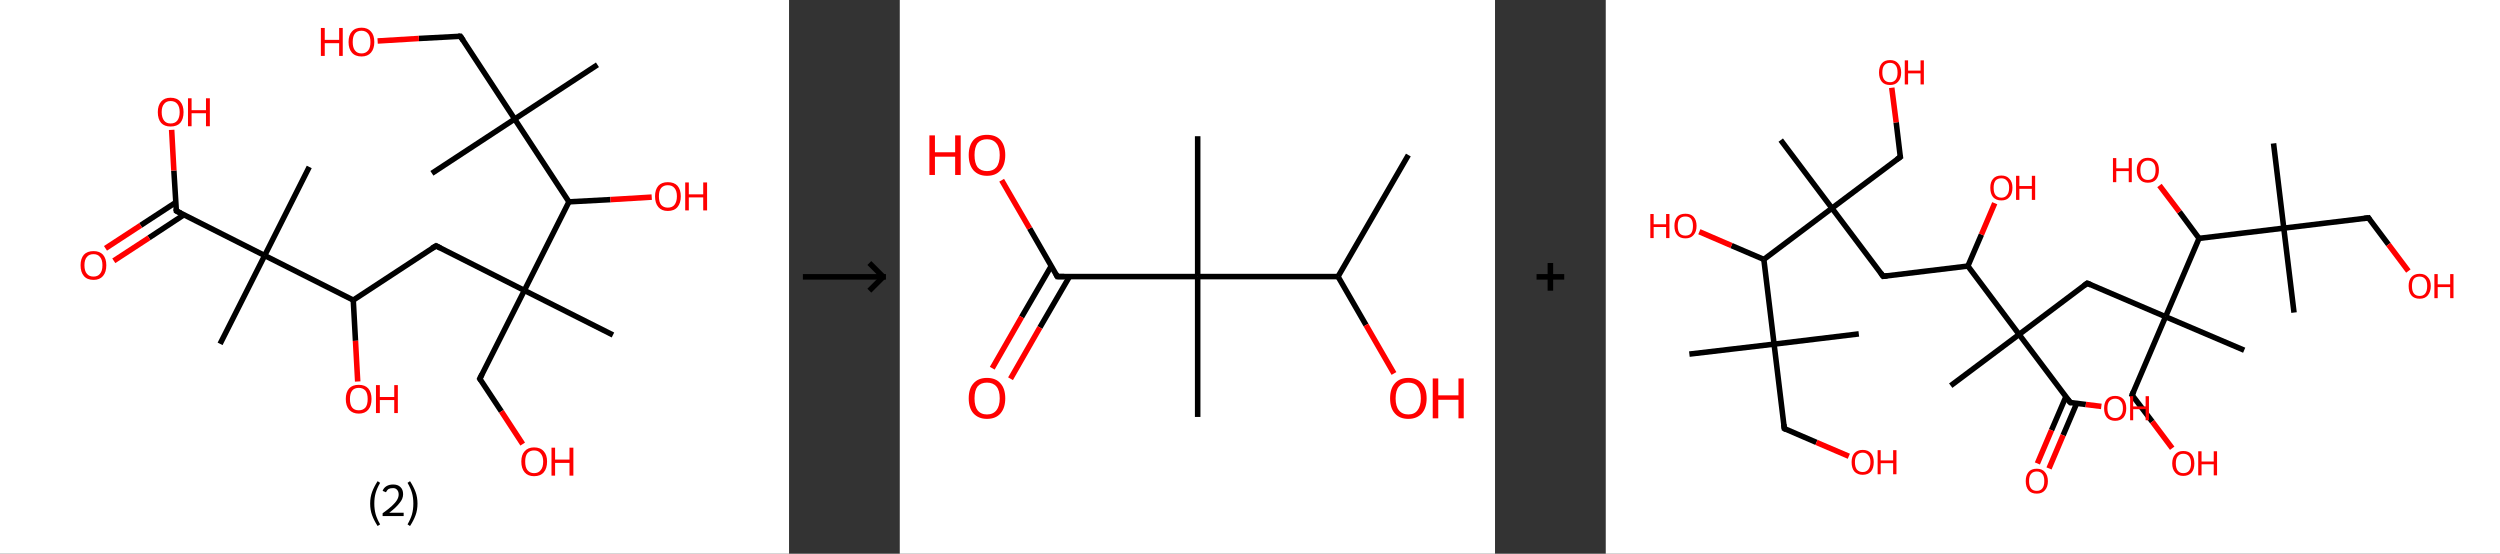 <?xml version='1.0' encoding='ASCII' standalone='yes'?>
<svg xmlns="http://www.w3.org/2000/svg" xmlns:xlink="http://www.w3.org/1999/xlink" version="1.1" width="903.0px" viewBox="0 0 903.0 200.0" height="200.0px">
  <rect x="0" y="0" width="903.0" height="200.0" fill="#333333" stroke="none"/>
  <g>
    <g transform="translate(0, 0) scale(1 1) "><!-- END OF HEADER -->
<rect style="opacity:1.0;fill:#FFFFFF;stroke:none" width="285.0" height="200.0" x="0.0" y="0.0"> </rect>
<path class="bond-0 atom-0 atom-1" d="M 215.8,23.4 L 185.9,43.0" style="fill:none;fill-rule:evenodd;stroke:#000000;stroke-width:2.0px;stroke-linecap:butt;stroke-linejoin:miter;stroke-opacity:1"/>
<path class="bond-1 atom-1 atom-2" d="M 185.9,43.0 L 156.0,62.6" style="fill:none;fill-rule:evenodd;stroke:#000000;stroke-width:2.0px;stroke-linecap:butt;stroke-linejoin:miter;stroke-opacity:1"/>
<path class="bond-2 atom-1 atom-3" d="M 185.9,43.0 L 166.3,13.1" style="fill:none;fill-rule:evenodd;stroke:#000000;stroke-width:2.0px;stroke-linecap:butt;stroke-linejoin:miter;stroke-opacity:1"/>
<path class="bond-3 atom-3 atom-4" d="M 166.3,13.1 L 151.3,13.9" style="fill:none;fill-rule:evenodd;stroke:#000000;stroke-width:2.0px;stroke-linecap:butt;stroke-linejoin:miter;stroke-opacity:1"/>
<path class="bond-3 atom-3 atom-4" d="M 151.3,13.9 L 136.4,14.8" style="fill:none;fill-rule:evenodd;stroke:#FF0000;stroke-width:2.0px;stroke-linecap:butt;stroke-linejoin:miter;stroke-opacity:1"/>
<path class="bond-4 atom-1 atom-5" d="M 185.9,43.0 L 205.5,72.9" style="fill:none;fill-rule:evenodd;stroke:#000000;stroke-width:2.0px;stroke-linecap:butt;stroke-linejoin:miter;stroke-opacity:1"/>
<path class="bond-5 atom-5 atom-6" d="M 205.5,72.9 L 220.5,72.1" style="fill:none;fill-rule:evenodd;stroke:#000000;stroke-width:2.0px;stroke-linecap:butt;stroke-linejoin:miter;stroke-opacity:1"/>
<path class="bond-5 atom-5 atom-6" d="M 220.5,72.1 L 235.4,71.2" style="fill:none;fill-rule:evenodd;stroke:#FF0000;stroke-width:2.0px;stroke-linecap:butt;stroke-linejoin:miter;stroke-opacity:1"/>
<path class="bond-6 atom-5 atom-7" d="M 205.5,72.9 L 189.4,104.9" style="fill:none;fill-rule:evenodd;stroke:#000000;stroke-width:2.0px;stroke-linecap:butt;stroke-linejoin:miter;stroke-opacity:1"/>
<path class="bond-7 atom-7 atom-8" d="M 189.4,104.9 L 221.4,121.0" style="fill:none;fill-rule:evenodd;stroke:#000000;stroke-width:2.0px;stroke-linecap:butt;stroke-linejoin:miter;stroke-opacity:1"/>
<path class="bond-8 atom-7 atom-9" d="M 189.4,104.9 L 173.3,136.8" style="fill:none;fill-rule:evenodd;stroke:#000000;stroke-width:2.0px;stroke-linecap:butt;stroke-linejoin:miter;stroke-opacity:1"/>
<path class="bond-9 atom-9 atom-10" d="M 173.3,136.8 L 181.1,148.6" style="fill:none;fill-rule:evenodd;stroke:#000000;stroke-width:2.0px;stroke-linecap:butt;stroke-linejoin:miter;stroke-opacity:1"/>
<path class="bond-9 atom-9 atom-10" d="M 181.1,148.6 L 188.8,160.4" style="fill:none;fill-rule:evenodd;stroke:#FF0000;stroke-width:2.0px;stroke-linecap:butt;stroke-linejoin:miter;stroke-opacity:1"/>
<path class="bond-10 atom-7 atom-11" d="M 189.4,104.9 L 157.5,88.8" style="fill:none;fill-rule:evenodd;stroke:#000000;stroke-width:2.0px;stroke-linecap:butt;stroke-linejoin:miter;stroke-opacity:1"/>
<path class="bond-11 atom-11 atom-12" d="M 157.5,88.8 L 127.6,108.4" style="fill:none;fill-rule:evenodd;stroke:#000000;stroke-width:2.0px;stroke-linecap:butt;stroke-linejoin:miter;stroke-opacity:1"/>
<path class="bond-12 atom-12 atom-13" d="M 127.6,108.4 L 128.4,123.1" style="fill:none;fill-rule:evenodd;stroke:#000000;stroke-width:2.0px;stroke-linecap:butt;stroke-linejoin:miter;stroke-opacity:1"/>
<path class="bond-12 atom-12 atom-13" d="M 128.4,123.1 L 129.2,137.8" style="fill:none;fill-rule:evenodd;stroke:#FF0000;stroke-width:2.0px;stroke-linecap:butt;stroke-linejoin:miter;stroke-opacity:1"/>
<path class="bond-13 atom-12 atom-14" d="M 127.6,108.4 L 95.6,92.3" style="fill:none;fill-rule:evenodd;stroke:#000000;stroke-width:2.0px;stroke-linecap:butt;stroke-linejoin:miter;stroke-opacity:1"/>
<path class="bond-14 atom-14 atom-15" d="M 95.6,92.3 L 111.7,60.3" style="fill:none;fill-rule:evenodd;stroke:#000000;stroke-width:2.0px;stroke-linecap:butt;stroke-linejoin:miter;stroke-opacity:1"/>
<path class="bond-15 atom-14 atom-16" d="M 95.6,92.3 L 79.5,124.2" style="fill:none;fill-rule:evenodd;stroke:#000000;stroke-width:2.0px;stroke-linecap:butt;stroke-linejoin:miter;stroke-opacity:1"/>
<path class="bond-16 atom-14 atom-17" d="M 95.6,92.3 L 63.7,76.2" style="fill:none;fill-rule:evenodd;stroke:#000000;stroke-width:2.0px;stroke-linecap:butt;stroke-linejoin:miter;stroke-opacity:1"/>
<path class="bond-17 atom-17 atom-18" d="M 63.5,73.1 L 50.8,81.4" style="fill:none;fill-rule:evenodd;stroke:#000000;stroke-width:2.0px;stroke-linecap:butt;stroke-linejoin:miter;stroke-opacity:1"/>
<path class="bond-17 atom-17 atom-18" d="M 50.8,81.4 L 38.1,89.7" style="fill:none;fill-rule:evenodd;stroke:#FF0000;stroke-width:2.0px;stroke-linecap:butt;stroke-linejoin:miter;stroke-opacity:1"/>
<path class="bond-17 atom-17 atom-18" d="M 66.4,77.6 L 53.8,85.9" style="fill:none;fill-rule:evenodd;stroke:#000000;stroke-width:2.0px;stroke-linecap:butt;stroke-linejoin:miter;stroke-opacity:1"/>
<path class="bond-17 atom-17 atom-18" d="M 53.8,85.9 L 41.1,94.2" style="fill:none;fill-rule:evenodd;stroke:#FF0000;stroke-width:2.0px;stroke-linecap:butt;stroke-linejoin:miter;stroke-opacity:1"/>
<path class="bond-18 atom-17 atom-19" d="M 63.7,76.2 L 62.8,61.6" style="fill:none;fill-rule:evenodd;stroke:#000000;stroke-width:2.0px;stroke-linecap:butt;stroke-linejoin:miter;stroke-opacity:1"/>
<path class="bond-18 atom-17 atom-19" d="M 62.8,61.6 L 62.0,46.9" style="fill:none;fill-rule:evenodd;stroke:#FF0000;stroke-width:2.0px;stroke-linecap:butt;stroke-linejoin:miter;stroke-opacity:1"/>
<path d="M 167.3,14.6 L 166.3,13.1 L 165.5,13.1" style="fill:none;stroke:#000000;stroke-width:2.0px;stroke-linecap:butt;stroke-linejoin:miter;stroke-opacity:1;"/>
<path d="M 174.1,135.2 L 173.3,136.8 L 173.7,137.4" style="fill:none;stroke:#000000;stroke-width:2.0px;stroke-linecap:butt;stroke-linejoin:miter;stroke-opacity:1;"/>
<path d="M 159.1,89.6 L 157.5,88.8 L 156.0,89.7" style="fill:none;stroke:#000000;stroke-width:2.0px;stroke-linecap:butt;stroke-linejoin:miter;stroke-opacity:1;"/>
<path d="M 65.3,77.0 L 63.7,76.2 L 63.6,75.5" style="fill:none;stroke:#000000;stroke-width:2.0px;stroke-linecap:butt;stroke-linejoin:miter;stroke-opacity:1;"/>
<path class="atom-4" d="M 115.9 10.1 L 117.3 10.1 L 117.3 14.4 L 122.5 14.4 L 122.5 10.1 L 123.8 10.1 L 123.8 20.2 L 122.5 20.2 L 122.5 15.6 L 117.3 15.6 L 117.3 20.2 L 115.9 20.2 L 115.9 10.1 " fill="#FF0000"/>
<path class="atom-4" d="M 125.9 15.2 Q 125.9 12.7, 127.1 11.4 Q 128.3 10.0, 130.6 10.0 Q 132.8 10.0, 134.0 11.4 Q 135.2 12.7, 135.2 15.2 Q 135.2 17.6, 134.0 19.0 Q 132.8 20.4, 130.6 20.4 Q 128.3 20.4, 127.1 19.0 Q 125.9 17.6, 125.9 15.2 M 130.6 19.3 Q 132.1 19.3, 133.0 18.2 Q 133.8 17.2, 133.8 15.2 Q 133.8 13.2, 133.0 12.2 Q 132.1 11.1, 130.6 11.1 Q 129.0 11.1, 128.2 12.1 Q 127.4 13.1, 127.4 15.2 Q 127.4 17.2, 128.2 18.2 Q 129.0 19.3, 130.6 19.3 " fill="#FF0000"/>
<path class="atom-6" d="M 236.6 70.9 Q 236.6 68.5, 237.8 67.1 Q 239.0 65.8, 241.2 65.8 Q 243.5 65.8, 244.7 67.1 Q 245.9 68.5, 245.9 70.9 Q 245.9 73.4, 244.7 74.8 Q 243.5 76.2, 241.2 76.2 Q 239.0 76.2, 237.8 74.8 Q 236.6 73.4, 236.6 70.9 M 241.2 75.0 Q 242.8 75.0, 243.6 74.0 Q 244.5 72.9, 244.5 70.9 Q 244.5 68.9, 243.6 67.9 Q 242.8 66.9, 241.2 66.9 Q 239.7 66.9, 238.8 67.9 Q 238.0 68.9, 238.0 70.9 Q 238.0 73.0, 238.8 74.0 Q 239.7 75.0, 241.2 75.0 " fill="#FF0000"/>
<path class="atom-6" d="M 247.5 65.9 L 248.8 65.9 L 248.8 70.2 L 254.0 70.2 L 254.0 65.9 L 255.4 65.9 L 255.4 76.0 L 254.0 76.0 L 254.0 71.3 L 248.8 71.3 L 248.8 76.0 L 247.5 76.0 L 247.5 65.9 " fill="#FF0000"/>
<path class="atom-10" d="M 188.3 166.7 Q 188.3 164.3, 189.5 163.0 Q 190.7 161.6, 192.9 161.6 Q 195.2 161.6, 196.4 163.0 Q 197.6 164.3, 197.6 166.7 Q 197.6 169.2, 196.4 170.6 Q 195.2 172.0, 192.9 172.0 Q 190.7 172.0, 189.5 170.6 Q 188.3 169.2, 188.3 166.7 M 192.9 170.9 Q 194.5 170.9, 195.3 169.8 Q 196.2 168.8, 196.2 166.7 Q 196.2 164.8, 195.3 163.8 Q 194.5 162.7, 192.9 162.7 Q 191.4 162.7, 190.5 163.7 Q 189.7 164.7, 189.7 166.7 Q 189.7 168.8, 190.5 169.8 Q 191.4 170.9, 192.9 170.9 " fill="#FF0000"/>
<path class="atom-10" d="M 199.2 161.7 L 200.5 161.7 L 200.5 166.0 L 205.7 166.0 L 205.7 161.7 L 207.1 161.7 L 207.1 171.8 L 205.7 171.8 L 205.7 167.2 L 200.5 167.2 L 200.5 171.8 L 199.2 171.8 L 199.2 161.7 " fill="#FF0000"/>
<path class="atom-13" d="M 124.9 144.1 Q 124.9 141.7, 126.1 140.3 Q 127.3 139.0, 129.6 139.0 Q 131.8 139.0, 133.0 140.3 Q 134.2 141.7, 134.2 144.1 Q 134.2 146.6, 133.0 148.0 Q 131.8 149.4, 129.6 149.4 Q 127.4 149.4, 126.1 148.0 Q 124.9 146.6, 124.9 144.1 M 129.6 148.2 Q 131.1 148.2, 132.0 147.2 Q 132.8 146.2, 132.8 144.1 Q 132.8 142.1, 132.0 141.1 Q 131.1 140.1, 129.6 140.1 Q 128.0 140.1, 127.2 141.1 Q 126.4 142.1, 126.4 144.1 Q 126.4 146.2, 127.2 147.2 Q 128.0 148.2, 129.6 148.2 " fill="#FF0000"/>
<path class="atom-13" d="M 135.8 139.1 L 137.2 139.1 L 137.2 143.4 L 142.4 143.4 L 142.4 139.1 L 143.7 139.1 L 143.7 149.2 L 142.4 149.2 L 142.4 144.5 L 137.2 144.5 L 137.2 149.2 L 135.8 149.2 L 135.8 139.1 " fill="#FF0000"/>
<path class="atom-18" d="M 29.1 95.8 Q 29.1 93.4, 30.3 92.0 Q 31.5 90.7, 33.8 90.7 Q 36.0 90.7, 37.2 92.0 Q 38.4 93.4, 38.4 95.8 Q 38.4 98.3, 37.2 99.7 Q 36.0 101.1, 33.8 101.1 Q 31.5 101.1, 30.3 99.7 Q 29.1 98.3, 29.1 95.8 M 33.8 99.9 Q 35.3 99.9, 36.1 98.9 Q 37.0 97.9, 37.0 95.8 Q 37.0 93.8, 36.1 92.8 Q 35.3 91.8, 33.8 91.8 Q 32.2 91.8, 31.4 92.8 Q 30.5 93.8, 30.5 95.8 Q 30.5 97.9, 31.4 98.9 Q 32.2 99.9, 33.8 99.9 " fill="#FF0000"/>
<path class="atom-19" d="M 57.0 40.5 Q 57.0 38.1, 58.2 36.7 Q 59.4 35.3, 61.6 35.3 Q 63.9 35.3, 65.1 36.7 Q 66.3 38.1, 66.3 40.5 Q 66.3 43.0, 65.1 44.4 Q 63.9 45.7, 61.6 45.7 Q 59.4 45.7, 58.2 44.4 Q 57.0 43.0, 57.0 40.5 M 61.6 44.6 Q 63.2 44.6, 64.0 43.6 Q 64.9 42.5, 64.9 40.5 Q 64.9 38.5, 64.0 37.5 Q 63.2 36.5, 61.6 36.5 Q 60.1 36.5, 59.3 37.5 Q 58.4 38.5, 58.4 40.5 Q 58.4 42.5, 59.3 43.6 Q 60.1 44.6, 61.6 44.6 " fill="#FF0000"/>
<path class="atom-19" d="M 67.9 35.5 L 69.2 35.5 L 69.2 39.8 L 74.4 39.8 L 74.4 35.5 L 75.8 35.5 L 75.8 45.6 L 74.4 45.6 L 74.4 40.9 L 69.2 40.9 L 69.2 45.6 L 67.9 45.6 L 67.9 35.5 " fill="#FF0000"/>
<path class="legend" d="M 133.7 181.9 Q 133.7 179.6, 134.4 177.7 Q 135.1 175.8, 136.4 173.8 L 137.3 174.4 Q 136.2 176.3, 135.7 178.0 Q 135.2 179.7, 135.2 181.9 Q 135.2 184.0, 135.7 185.8 Q 136.2 187.5, 137.3 189.4 L 136.4 190.0 Q 135.1 188.0, 134.4 186.1 Q 133.7 184.2, 133.7 181.9 " fill="#000000"/>
<path class="legend" d="M 138.2 177.3 Q 138.6 176.2, 139.6 175.6 Q 140.6 175.0, 142.0 175.0 Q 143.7 175.0, 144.6 175.9 Q 145.6 176.8, 145.6 178.5 Q 145.6 180.2, 144.3 181.7 Q 143.1 183.3, 140.6 185.2 L 145.8 185.2 L 145.8 186.4 L 138.2 186.4 L 138.2 185.4 Q 140.3 183.9, 141.5 182.8 Q 142.8 181.6, 143.4 180.6 Q 144.0 179.6, 144.0 178.6 Q 144.0 177.5, 143.4 176.9 Q 142.9 176.3, 142.0 176.3 Q 141.0 176.3, 140.4 176.6 Q 139.8 177.0, 139.4 177.8 L 138.2 177.3 " fill="#000000"/>
<path class="legend" d="M 150.8 181.9 Q 150.8 184.2, 150.1 186.1 Q 149.4 188.0, 148.1 190.0 L 147.2 189.4 Q 148.3 187.5, 148.8 185.8 Q 149.3 184.0, 149.3 181.9 Q 149.3 179.7, 148.8 178.0 Q 148.3 176.3, 147.2 174.4 L 148.1 173.8 Q 149.4 175.8, 150.1 177.7 Q 150.8 179.6, 150.8 181.9 " fill="#000000"/>
</g>
    <g transform="translate(285.0, 0) scale(1 1) "><line x1="5" y1="100" x2="35" y2="100" style="stroke:rgb(0,0,0);stroke-width:2"/>
  <line x1="34" y1="100" x2="29" y2="95" style="stroke:rgb(0,0,0);stroke-width:2"/>
  <line x1="34" y1="100" x2="29" y2="105" style="stroke:rgb(0,0,0);stroke-width:2"/>
</g>
    <g transform="translate(325.0, 0) scale(1 1) "><!-- END OF HEADER -->
<rect style="opacity:1.0;fill:#FFFFFF;stroke:none" width="215.0" height="200.0" x="0.0" y="0.0"> </rect>
<path class="bond-0 atom-0 atom-1" d="M 183.7,56.0 L 158.3,99.9" style="fill:none;fill-rule:evenodd;stroke:#000000;stroke-width:2.0px;stroke-linecap:butt;stroke-linejoin:miter;stroke-opacity:1"/>
<path class="bond-1 atom-1 atom-2" d="M 158.3,99.9 L 168.4,117.4" style="fill:none;fill-rule:evenodd;stroke:#000000;stroke-width:2.0px;stroke-linecap:butt;stroke-linejoin:miter;stroke-opacity:1"/>
<path class="bond-1 atom-1 atom-2" d="M 168.4,117.4 L 178.5,134.9" style="fill:none;fill-rule:evenodd;stroke:#FF0000;stroke-width:2.0px;stroke-linecap:butt;stroke-linejoin:miter;stroke-opacity:1"/>
<path class="bond-2 atom-1 atom-3" d="M 158.3,99.9 L 107.6,99.9" style="fill:none;fill-rule:evenodd;stroke:#000000;stroke-width:2.0px;stroke-linecap:butt;stroke-linejoin:miter;stroke-opacity:1"/>
<path class="bond-3 atom-3 atom-4" d="M 107.6,99.9 L 107.6,49.2" style="fill:none;fill-rule:evenodd;stroke:#000000;stroke-width:2.0px;stroke-linecap:butt;stroke-linejoin:miter;stroke-opacity:1"/>
<path class="bond-4 atom-3 atom-5" d="M 107.6,99.9 L 107.6,150.6" style="fill:none;fill-rule:evenodd;stroke:#000000;stroke-width:2.0px;stroke-linecap:butt;stroke-linejoin:miter;stroke-opacity:1"/>
<path class="bond-5 atom-3 atom-6" d="M 107.6,99.9 L 56.9,99.9" style="fill:none;fill-rule:evenodd;stroke:#000000;stroke-width:2.0px;stroke-linecap:butt;stroke-linejoin:miter;stroke-opacity:1"/>
<path class="bond-6 atom-6 atom-7" d="M 54.7,96.1 L 44.0,114.5" style="fill:none;fill-rule:evenodd;stroke:#000000;stroke-width:2.0px;stroke-linecap:butt;stroke-linejoin:miter;stroke-opacity:1"/>
<path class="bond-6 atom-6 atom-7" d="M 44.0,114.5 L 33.4,133.0" style="fill:none;fill-rule:evenodd;stroke:#FF0000;stroke-width:2.0px;stroke-linecap:butt;stroke-linejoin:miter;stroke-opacity:1"/>
<path class="bond-6 atom-6 atom-7" d="M 61.3,99.9 L 50.6,118.3" style="fill:none;fill-rule:evenodd;stroke:#000000;stroke-width:2.0px;stroke-linecap:butt;stroke-linejoin:miter;stroke-opacity:1"/>
<path class="bond-6 atom-6 atom-7" d="M 50.6,118.3 L 40.0,136.8" style="fill:none;fill-rule:evenodd;stroke:#FF0000;stroke-width:2.0px;stroke-linecap:butt;stroke-linejoin:miter;stroke-opacity:1"/>
<path class="bond-7 atom-6 atom-8" d="M 56.9,99.9 L 46.9,82.5" style="fill:none;fill-rule:evenodd;stroke:#000000;stroke-width:2.0px;stroke-linecap:butt;stroke-linejoin:miter;stroke-opacity:1"/>
<path class="bond-7 atom-6 atom-8" d="M 46.9,82.5 L 36.8,65.1" style="fill:none;fill-rule:evenodd;stroke:#FF0000;stroke-width:2.0px;stroke-linecap:butt;stroke-linejoin:miter;stroke-opacity:1"/>
<path d="M 59.4,99.9 L 56.9,99.9 L 56.4,99.0" style="fill:none;stroke:#000000;stroke-width:2.0px;stroke-linecap:butt;stroke-linejoin:miter;stroke-opacity:1;"/>
<path class="atom-2" d="M 177.1 143.9 Q 177.1 140.4, 178.8 138.5 Q 180.5 136.5, 183.7 136.5 Q 186.9 136.5, 188.6 138.5 Q 190.3 140.4, 190.3 143.9 Q 190.3 147.3, 188.6 149.3 Q 186.8 151.3, 183.7 151.3 Q 180.5 151.3, 178.8 149.3 Q 177.1 147.4, 177.1 143.9 M 183.7 149.7 Q 185.9 149.7, 187.0 148.2 Q 188.2 146.7, 188.2 143.9 Q 188.2 141.0, 187.0 139.6 Q 185.9 138.2, 183.7 138.2 Q 181.5 138.2, 180.3 139.6 Q 179.1 141.0, 179.1 143.9 Q 179.1 146.8, 180.3 148.2 Q 181.5 149.7, 183.7 149.7 " fill="#FF0000"/>
<path class="atom-2" d="M 192.5 136.7 L 194.5 136.7 L 194.5 142.8 L 201.8 142.8 L 201.8 136.7 L 203.7 136.7 L 203.7 151.1 L 201.8 151.1 L 201.8 144.4 L 194.5 144.4 L 194.5 151.1 L 192.5 151.1 L 192.5 136.7 " fill="#FF0000"/>
<path class="atom-7" d="M 24.9 143.9 Q 24.9 140.4, 26.6 138.5 Q 28.3 136.5, 31.5 136.5 Q 34.7 136.5, 36.4 138.5 Q 38.1 140.4, 38.1 143.9 Q 38.1 147.3, 36.4 149.3 Q 34.7 151.3, 31.5 151.3 Q 28.4 151.3, 26.6 149.3 Q 24.9 147.4, 24.9 143.9 M 31.5 149.7 Q 33.7 149.7, 34.9 148.2 Q 36.1 146.7, 36.1 143.9 Q 36.1 141.0, 34.9 139.6 Q 33.7 138.2, 31.5 138.2 Q 29.3 138.2, 28.1 139.6 Q 27.0 141.0, 27.0 143.9 Q 27.0 146.8, 28.1 148.2 Q 29.3 149.7, 31.5 149.7 " fill="#FF0000"/>
<path class="atom-8" d="M 10.7 48.9 L 12.7 48.9 L 12.7 55.0 L 20.0 55.0 L 20.0 48.9 L 22.0 48.9 L 22.0 63.2 L 20.0 63.2 L 20.0 56.6 L 12.7 56.6 L 12.7 63.2 L 10.7 63.2 L 10.7 48.9 " fill="#FF0000"/>
<path class="atom-8" d="M 24.9 56.0 Q 24.9 52.6, 26.6 50.6 Q 28.3 48.7, 31.5 48.7 Q 34.7 48.7, 36.4 50.6 Q 38.1 52.6, 38.1 56.0 Q 38.1 59.5, 36.4 61.5 Q 34.7 63.5, 31.5 63.5 Q 28.4 63.5, 26.6 61.5 Q 24.9 59.5, 24.9 56.0 M 31.5 61.8 Q 33.7 61.8, 34.9 60.4 Q 36.1 58.9, 36.1 56.0 Q 36.1 53.2, 34.9 51.8 Q 33.7 50.3, 31.5 50.3 Q 29.3 50.3, 28.1 51.7 Q 27.0 53.2, 27.0 56.0 Q 27.0 58.9, 28.1 60.4 Q 29.3 61.8, 31.5 61.8 " fill="#FF0000"/>
</g>
    <g transform="translate(540.0, 0) scale(1 1) "><line x1="15" y1="100" x2="25" y2="100" style="stroke:rgb(0,0,0);stroke-width:2"/>
  <line x1="20" y1="95" x2="20" y2="105" style="stroke:rgb(0,0,0);stroke-width:2"/>
</g>
    <g transform="translate(580.0, 0) scale(1 1) "><!-- END OF HEADER -->
<rect style="opacity:1.0;fill:#FFFFFF;stroke:none" width="323.0" height="200.0" x="0.0" y="0.0"> </rect>
<path class="bond-0 atom-0 atom-1" d="M 30.2,127.9 L 60.8,124.3" style="fill:none;fill-rule:evenodd;stroke:#000000;stroke-width:2.0px;stroke-linecap:butt;stroke-linejoin:miter;stroke-opacity:1"/>
<path class="bond-1 atom-1 atom-2" d="M 60.8,124.3 L 91.4,120.6" style="fill:none;fill-rule:evenodd;stroke:#000000;stroke-width:2.0px;stroke-linecap:butt;stroke-linejoin:miter;stroke-opacity:1"/>
<path class="bond-2 atom-1 atom-3" d="M 60.8,124.3 L 64.5,154.8" style="fill:none;fill-rule:evenodd;stroke:#000000;stroke-width:2.0px;stroke-linecap:butt;stroke-linejoin:miter;stroke-opacity:1"/>
<path class="bond-3 atom-3 atom-4" d="M 64.5,154.8 L 76.1,159.8" style="fill:none;fill-rule:evenodd;stroke:#000000;stroke-width:2.0px;stroke-linecap:butt;stroke-linejoin:miter;stroke-opacity:1"/>
<path class="bond-3 atom-3 atom-4" d="M 76.1,159.8 L 87.8,164.8" style="fill:none;fill-rule:evenodd;stroke:#FF0000;stroke-width:2.0px;stroke-linecap:butt;stroke-linejoin:miter;stroke-opacity:1"/>
<path class="bond-4 atom-1 atom-5" d="M 60.8,124.3 L 57.1,93.7" style="fill:none;fill-rule:evenodd;stroke:#000000;stroke-width:2.0px;stroke-linecap:butt;stroke-linejoin:miter;stroke-opacity:1"/>
<path class="bond-5 atom-5 atom-6" d="M 57.1,93.7 L 45.4,88.7" style="fill:none;fill-rule:evenodd;stroke:#000000;stroke-width:2.0px;stroke-linecap:butt;stroke-linejoin:miter;stroke-opacity:1"/>
<path class="bond-5 atom-5 atom-6" d="M 45.4,88.7 L 33.8,83.7" style="fill:none;fill-rule:evenodd;stroke:#FF0000;stroke-width:2.0px;stroke-linecap:butt;stroke-linejoin:miter;stroke-opacity:1"/>
<path class="bond-6 atom-5 atom-7" d="M 57.1,93.7 L 81.7,75.2" style="fill:none;fill-rule:evenodd;stroke:#000000;stroke-width:2.0px;stroke-linecap:butt;stroke-linejoin:miter;stroke-opacity:1"/>
<path class="bond-7 atom-7 atom-8" d="M 81.7,75.2 L 63.2,50.6" style="fill:none;fill-rule:evenodd;stroke:#000000;stroke-width:2.0px;stroke-linecap:butt;stroke-linejoin:miter;stroke-opacity:1"/>
<path class="bond-8 atom-7 atom-9" d="M 81.7,75.2 L 106.4,56.7" style="fill:none;fill-rule:evenodd;stroke:#000000;stroke-width:2.0px;stroke-linecap:butt;stroke-linejoin:miter;stroke-opacity:1"/>
<path class="bond-9 atom-9 atom-10" d="M 106.4,56.7 L 104.9,44.2" style="fill:none;fill-rule:evenodd;stroke:#000000;stroke-width:2.0px;stroke-linecap:butt;stroke-linejoin:miter;stroke-opacity:1"/>
<path class="bond-9 atom-9 atom-10" d="M 104.9,44.2 L 103.3,31.7" style="fill:none;fill-rule:evenodd;stroke:#FF0000;stroke-width:2.0px;stroke-linecap:butt;stroke-linejoin:miter;stroke-opacity:1"/>
<path class="bond-10 atom-7 atom-11" d="M 81.7,75.2 L 100.2,99.8" style="fill:none;fill-rule:evenodd;stroke:#000000;stroke-width:2.0px;stroke-linecap:butt;stroke-linejoin:miter;stroke-opacity:1"/>
<path class="bond-11 atom-11 atom-12" d="M 100.2,99.8 L 130.8,96.1" style="fill:none;fill-rule:evenodd;stroke:#000000;stroke-width:2.0px;stroke-linecap:butt;stroke-linejoin:miter;stroke-opacity:1"/>
<path class="bond-12 atom-12 atom-13" d="M 130.8,96.1 L 135.7,84.7" style="fill:none;fill-rule:evenodd;stroke:#000000;stroke-width:2.0px;stroke-linecap:butt;stroke-linejoin:miter;stroke-opacity:1"/>
<path class="bond-12 atom-12 atom-13" d="M 135.7,84.7 L 140.5,73.4" style="fill:none;fill-rule:evenodd;stroke:#FF0000;stroke-width:2.0px;stroke-linecap:butt;stroke-linejoin:miter;stroke-opacity:1"/>
<path class="bond-13 atom-12 atom-14" d="M 130.8,96.1 L 149.3,120.8" style="fill:none;fill-rule:evenodd;stroke:#000000;stroke-width:2.0px;stroke-linecap:butt;stroke-linejoin:miter;stroke-opacity:1"/>
<path class="bond-14 atom-14 atom-15" d="M 149.3,120.8 L 124.6,139.3" style="fill:none;fill-rule:evenodd;stroke:#000000;stroke-width:2.0px;stroke-linecap:butt;stroke-linejoin:miter;stroke-opacity:1"/>
<path class="bond-15 atom-14 atom-16" d="M 149.3,120.8 L 173.9,102.3" style="fill:none;fill-rule:evenodd;stroke:#000000;stroke-width:2.0px;stroke-linecap:butt;stroke-linejoin:miter;stroke-opacity:1"/>
<path class="bond-16 atom-16 atom-17" d="M 173.9,102.3 L 202.2,114.4" style="fill:none;fill-rule:evenodd;stroke:#000000;stroke-width:2.0px;stroke-linecap:butt;stroke-linejoin:miter;stroke-opacity:1"/>
<path class="bond-17 atom-17 atom-18" d="M 202.2,114.4 L 230.6,126.5" style="fill:none;fill-rule:evenodd;stroke:#000000;stroke-width:2.0px;stroke-linecap:butt;stroke-linejoin:miter;stroke-opacity:1"/>
<path class="bond-18 atom-17 atom-19" d="M 202.2,114.4 L 190.1,142.7" style="fill:none;fill-rule:evenodd;stroke:#000000;stroke-width:2.0px;stroke-linecap:butt;stroke-linejoin:miter;stroke-opacity:1"/>
<path class="bond-19 atom-19 atom-20" d="M 190.1,142.7 L 197.4,152.3" style="fill:none;fill-rule:evenodd;stroke:#000000;stroke-width:2.0px;stroke-linecap:butt;stroke-linejoin:miter;stroke-opacity:1"/>
<path class="bond-19 atom-19 atom-20" d="M 197.4,152.3 L 204.6,161.9" style="fill:none;fill-rule:evenodd;stroke:#FF0000;stroke-width:2.0px;stroke-linecap:butt;stroke-linejoin:miter;stroke-opacity:1"/>
<path class="bond-20 atom-17 atom-21" d="M 202.2,114.4 L 214.3,86.1" style="fill:none;fill-rule:evenodd;stroke:#000000;stroke-width:2.0px;stroke-linecap:butt;stroke-linejoin:miter;stroke-opacity:1"/>
<path class="bond-21 atom-21 atom-22" d="M 214.3,86.1 L 207.2,76.5" style="fill:none;fill-rule:evenodd;stroke:#000000;stroke-width:2.0px;stroke-linecap:butt;stroke-linejoin:miter;stroke-opacity:1"/>
<path class="bond-21 atom-21 atom-22" d="M 207.2,76.5 L 200.0,67.0" style="fill:none;fill-rule:evenodd;stroke:#FF0000;stroke-width:2.0px;stroke-linecap:butt;stroke-linejoin:miter;stroke-opacity:1"/>
<path class="bond-22 atom-21 atom-23" d="M 214.3,86.1 L 244.9,82.4" style="fill:none;fill-rule:evenodd;stroke:#000000;stroke-width:2.0px;stroke-linecap:butt;stroke-linejoin:miter;stroke-opacity:1"/>
<path class="bond-23 atom-23 atom-24" d="M 244.9,82.4 L 241.2,51.8" style="fill:none;fill-rule:evenodd;stroke:#000000;stroke-width:2.0px;stroke-linecap:butt;stroke-linejoin:miter;stroke-opacity:1"/>
<path class="bond-24 atom-23 atom-25" d="M 244.9,82.4 L 248.6,112.9" style="fill:none;fill-rule:evenodd;stroke:#000000;stroke-width:2.0px;stroke-linecap:butt;stroke-linejoin:miter;stroke-opacity:1"/>
<path class="bond-25 atom-23 atom-26" d="M 244.9,82.4 L 275.5,78.7" style="fill:none;fill-rule:evenodd;stroke:#000000;stroke-width:2.0px;stroke-linecap:butt;stroke-linejoin:miter;stroke-opacity:1"/>
<path class="bond-26 atom-26 atom-27" d="M 275.5,78.7 L 282.7,88.3" style="fill:none;fill-rule:evenodd;stroke:#000000;stroke-width:2.0px;stroke-linecap:butt;stroke-linejoin:miter;stroke-opacity:1"/>
<path class="bond-26 atom-26 atom-27" d="M 282.7,88.3 L 289.9,97.9" style="fill:none;fill-rule:evenodd;stroke:#FF0000;stroke-width:2.0px;stroke-linecap:butt;stroke-linejoin:miter;stroke-opacity:1"/>
<path class="bond-27 atom-14 atom-28" d="M 149.3,120.8 L 167.8,145.4" style="fill:none;fill-rule:evenodd;stroke:#000000;stroke-width:2.0px;stroke-linecap:butt;stroke-linejoin:miter;stroke-opacity:1"/>
<path class="bond-28 atom-28 atom-29" d="M 166.2,143.3 L 161.0,155.4" style="fill:none;fill-rule:evenodd;stroke:#000000;stroke-width:2.0px;stroke-linecap:butt;stroke-linejoin:miter;stroke-opacity:1"/>
<path class="bond-28 atom-28 atom-29" d="M 161.0,155.4 L 155.9,167.4" style="fill:none;fill-rule:evenodd;stroke:#FF0000;stroke-width:2.0px;stroke-linecap:butt;stroke-linejoin:miter;stroke-opacity:1"/>
<path class="bond-28 atom-28 atom-29" d="M 170.1,145.7 L 165.2,157.2" style="fill:none;fill-rule:evenodd;stroke:#000000;stroke-width:2.0px;stroke-linecap:butt;stroke-linejoin:miter;stroke-opacity:1"/>
<path class="bond-28 atom-28 atom-29" d="M 165.2,157.2 L 160.1,169.2" style="fill:none;fill-rule:evenodd;stroke:#FF0000;stroke-width:2.0px;stroke-linecap:butt;stroke-linejoin:miter;stroke-opacity:1"/>
<path class="bond-29 atom-28 atom-30" d="M 167.8,145.4 L 173.4,146.1" style="fill:none;fill-rule:evenodd;stroke:#000000;stroke-width:2.0px;stroke-linecap:butt;stroke-linejoin:miter;stroke-opacity:1"/>
<path class="bond-29 atom-28 atom-30" d="M 173.4,146.1 L 179.0,146.8" style="fill:none;fill-rule:evenodd;stroke:#FF0000;stroke-width:2.0px;stroke-linecap:butt;stroke-linejoin:miter;stroke-opacity:1"/>
<path d="M 64.3,153.3 L 64.5,154.8 L 65.1,155.1" style="fill:none;stroke:#000000;stroke-width:2.0px;stroke-linecap:butt;stroke-linejoin:miter;stroke-opacity:1;"/>
<path d="M 105.1,57.6 L 106.4,56.7 L 106.3,56.1" style="fill:none;stroke:#000000;stroke-width:2.0px;stroke-linecap:butt;stroke-linejoin:miter;stroke-opacity:1;"/>
<path d="M 99.3,98.6 L 100.2,99.8 L 101.7,99.6" style="fill:none;stroke:#000000;stroke-width:2.0px;stroke-linecap:butt;stroke-linejoin:miter;stroke-opacity:1;"/>
<path d="M 172.7,103.2 L 173.9,102.3 L 175.3,102.9" style="fill:none;stroke:#000000;stroke-width:2.0px;stroke-linecap:butt;stroke-linejoin:miter;stroke-opacity:1;"/>
<path d="M 190.7,141.3 L 190.1,142.7 L 190.5,143.2" style="fill:none;stroke:#000000;stroke-width:2.0px;stroke-linecap:butt;stroke-linejoin:miter;stroke-opacity:1;"/>
<path d="M 273.9,78.9 L 275.5,78.7 L 275.8,79.2" style="fill:none;stroke:#000000;stroke-width:2.0px;stroke-linecap:butt;stroke-linejoin:miter;stroke-opacity:1;"/>
<path d="M 166.8,144.2 L 167.8,145.4 L 168.0,145.4" style="fill:none;stroke:#000000;stroke-width:2.0px;stroke-linecap:butt;stroke-linejoin:miter;stroke-opacity:1;"/>
<path class="atom-4" d="M 88.8 166.9 Q 88.8 164.9, 89.8 163.7 Q 90.9 162.5, 92.8 162.5 Q 94.7 162.5, 95.8 163.7 Q 96.8 164.9, 96.8 166.9 Q 96.8 169.1, 95.8 170.3 Q 94.7 171.5, 92.8 171.5 Q 90.9 171.5, 89.8 170.3 Q 88.8 169.1, 88.8 166.9 M 92.8 170.5 Q 94.1 170.5, 94.8 169.6 Q 95.6 168.7, 95.6 166.9 Q 95.6 165.2, 94.8 164.4 Q 94.1 163.5, 92.8 163.5 Q 91.5 163.5, 90.7 164.4 Q 90.0 165.2, 90.0 166.9 Q 90.0 168.7, 90.7 169.6 Q 91.5 170.5, 92.8 170.5 " fill="#FF0000"/>
<path class="atom-4" d="M 98.2 162.6 L 99.3 162.6 L 99.3 166.3 L 103.8 166.3 L 103.8 162.6 L 105.0 162.6 L 105.0 171.3 L 103.8 171.3 L 103.8 167.3 L 99.3 167.3 L 99.3 171.3 L 98.2 171.3 L 98.2 162.6 " fill="#FF0000"/>
<path class="atom-6" d="M 16.1 77.3 L 17.3 77.3 L 17.3 81.0 L 21.8 81.0 L 21.8 77.3 L 23.0 77.3 L 23.0 86.0 L 21.8 86.0 L 21.8 82.0 L 17.3 82.0 L 17.3 86.0 L 16.1 86.0 L 16.1 77.3 " fill="#FF0000"/>
<path class="atom-6" d="M 24.8 81.6 Q 24.8 79.5, 25.8 78.3 Q 26.8 77.2, 28.8 77.2 Q 30.7 77.2, 31.7 78.3 Q 32.8 79.5, 32.8 81.6 Q 32.8 83.7, 31.7 84.9 Q 30.7 86.1, 28.8 86.1 Q 26.8 86.1, 25.8 84.9 Q 24.8 83.7, 24.8 81.6 M 28.8 85.1 Q 30.1 85.1, 30.8 84.3 Q 31.5 83.4, 31.5 81.6 Q 31.5 79.9, 30.8 79.0 Q 30.1 78.2, 28.8 78.2 Q 27.4 78.2, 26.7 79.0 Q 26.0 79.9, 26.0 81.6 Q 26.0 83.4, 26.7 84.3 Q 27.4 85.1, 28.8 85.1 " fill="#FF0000"/>
<path class="atom-10" d="M 98.7 26.2 Q 98.7 24.1, 99.7 22.9 Q 100.7 21.7, 102.7 21.7 Q 104.6 21.7, 105.6 22.9 Q 106.7 24.1, 106.7 26.2 Q 106.7 28.3, 105.6 29.5 Q 104.6 30.7, 102.7 30.7 Q 100.7 30.7, 99.7 29.5 Q 98.7 28.3, 98.7 26.2 M 102.7 29.7 Q 104.0 29.7, 104.7 28.8 Q 105.4 27.9, 105.4 26.2 Q 105.4 24.4, 104.7 23.6 Q 104.0 22.7, 102.7 22.7 Q 101.3 22.7, 100.6 23.6 Q 99.9 24.4, 99.9 26.2 Q 99.9 27.9, 100.6 28.8 Q 101.3 29.7, 102.7 29.7 " fill="#FF0000"/>
<path class="atom-10" d="M 108.0 21.8 L 109.2 21.8 L 109.2 25.5 L 113.7 25.5 L 113.7 21.8 L 114.9 21.8 L 114.9 30.5 L 113.7 30.5 L 113.7 26.5 L 109.2 26.5 L 109.2 30.5 L 108.0 30.5 L 108.0 21.8 " fill="#FF0000"/>
<path class="atom-13" d="M 138.9 67.8 Q 138.9 65.7, 139.9 64.6 Q 140.9 63.4, 142.9 63.4 Q 144.8 63.4, 145.8 64.6 Q 146.9 65.7, 146.9 67.8 Q 146.9 70.0, 145.8 71.2 Q 144.8 72.4, 142.9 72.4 Q 141.0 72.4, 139.9 71.2 Q 138.9 70.0, 138.9 67.8 M 142.9 71.4 Q 144.2 71.4, 144.9 70.5 Q 145.7 69.6, 145.7 67.8 Q 145.7 66.1, 144.9 65.3 Q 144.2 64.4, 142.9 64.4 Q 141.6 64.4, 140.8 65.2 Q 140.1 66.1, 140.1 67.8 Q 140.1 69.6, 140.8 70.5 Q 141.6 71.4, 142.9 71.4 " fill="#FF0000"/>
<path class="atom-13" d="M 148.2 63.5 L 149.4 63.5 L 149.4 67.2 L 153.9 67.2 L 153.9 63.5 L 155.1 63.5 L 155.1 72.2 L 153.9 72.2 L 153.9 68.2 L 149.4 68.2 L 149.4 72.2 L 148.2 72.2 L 148.2 63.5 " fill="#FF0000"/>
<path class="atom-20" d="M 204.6 167.4 Q 204.6 165.3, 205.7 164.1 Q 206.7 162.9, 208.6 162.9 Q 210.6 162.9, 211.6 164.1 Q 212.6 165.3, 212.6 167.4 Q 212.6 169.5, 211.6 170.7 Q 210.5 171.9, 208.6 171.9 Q 206.7 171.9, 205.7 170.7 Q 204.6 169.5, 204.6 167.4 M 208.6 170.9 Q 210.0 170.9, 210.7 170.0 Q 211.4 169.1, 211.4 167.4 Q 211.4 165.7, 210.7 164.8 Q 210.0 163.9, 208.6 163.9 Q 207.3 163.9, 206.6 164.8 Q 205.9 165.6, 205.9 167.4 Q 205.9 169.1, 206.6 170.0 Q 207.3 170.9, 208.6 170.9 " fill="#FF0000"/>
<path class="atom-20" d="M 214.0 163.0 L 215.2 163.0 L 215.2 166.7 L 219.6 166.7 L 219.6 163.0 L 220.8 163.0 L 220.8 171.7 L 219.6 171.7 L 219.6 167.7 L 215.2 167.7 L 215.2 171.7 L 214.0 171.7 L 214.0 163.0 " fill="#FF0000"/>
<path class="atom-22" d="M 183.2 57.1 L 184.4 57.1 L 184.4 60.8 L 188.9 60.8 L 188.9 57.1 L 190.0 57.1 L 190.0 65.8 L 188.9 65.8 L 188.9 61.8 L 184.4 61.8 L 184.4 65.8 L 183.2 65.8 L 183.2 57.1 " fill="#FF0000"/>
<path class="atom-22" d="M 191.8 61.4 Q 191.8 59.3, 192.9 58.2 Q 193.9 57.0, 195.8 57.0 Q 197.8 57.0, 198.8 58.2 Q 199.8 59.3, 199.8 61.4 Q 199.8 63.6, 198.8 64.8 Q 197.8 66.0, 195.8 66.0 Q 193.9 66.0, 192.9 64.8 Q 191.8 63.6, 191.8 61.4 M 195.8 65.0 Q 197.2 65.0, 197.9 64.1 Q 198.6 63.2, 198.6 61.4 Q 198.6 59.7, 197.9 58.9 Q 197.2 58.0, 195.8 58.0 Q 194.5 58.0, 193.8 58.9 Q 193.1 59.7, 193.1 61.4 Q 193.1 63.2, 193.8 64.1 Q 194.5 65.0, 195.8 65.0 " fill="#FF0000"/>
<path class="atom-27" d="M 290.0 103.3 Q 290.0 101.2, 291.0 100.1 Q 292.0 98.9, 294.0 98.9 Q 295.9 98.9, 296.9 100.1 Q 298.0 101.2, 298.0 103.3 Q 298.0 105.4, 296.9 106.7 Q 295.9 107.9, 294.0 107.9 Q 292.0 107.9, 291.0 106.7 Q 290.0 105.5, 290.0 103.3 M 294.0 106.9 Q 295.3 106.9, 296.0 106.0 Q 296.7 105.1, 296.7 103.3 Q 296.7 101.6, 296.0 100.8 Q 295.3 99.9, 294.0 99.9 Q 292.6 99.9, 291.9 100.7 Q 291.2 101.6, 291.2 103.3 Q 291.2 105.1, 291.9 106.0 Q 292.6 106.9, 294.0 106.9 " fill="#FF0000"/>
<path class="atom-27" d="M 299.3 99.0 L 300.5 99.0 L 300.5 102.7 L 305.0 102.7 L 305.0 99.0 L 306.2 99.0 L 306.2 107.7 L 305.0 107.7 L 305.0 103.7 L 300.5 103.7 L 300.5 107.7 L 299.3 107.7 L 299.3 99.0 " fill="#FF0000"/>
<path class="atom-29" d="M 151.7 173.8 Q 151.7 171.7, 152.7 170.5 Q 153.7 169.3, 155.7 169.3 Q 157.6 169.3, 158.6 170.5 Q 159.7 171.7, 159.7 173.8 Q 159.7 175.9, 158.6 177.1 Q 157.6 178.3, 155.7 178.3 Q 153.7 178.3, 152.7 177.1 Q 151.7 175.9, 151.7 173.8 M 155.7 177.3 Q 157.0 177.3, 157.7 176.4 Q 158.4 175.5, 158.4 173.8 Q 158.4 172.0, 157.7 171.2 Q 157.0 170.3, 155.7 170.3 Q 154.3 170.3, 153.6 171.2 Q 152.9 172.0, 152.9 173.8 Q 152.9 175.5, 153.6 176.4 Q 154.3 177.3, 155.7 177.3 " fill="#FF0000"/>
<path class="atom-30" d="M 180.0 147.5 Q 180.0 145.4, 181.0 144.2 Q 182.1 143.0, 184.0 143.0 Q 185.9 143.0, 187.0 144.2 Q 188.0 145.4, 188.0 147.5 Q 188.0 149.6, 187.0 150.8 Q 185.9 152.0, 184.0 152.0 Q 182.1 152.0, 181.0 150.8 Q 180.0 149.6, 180.0 147.5 M 184.0 151.0 Q 185.3 151.0, 186.0 150.1 Q 186.8 149.2, 186.8 147.5 Q 186.8 145.7, 186.0 144.9 Q 185.3 144.0, 184.0 144.0 Q 182.7 144.0, 181.9 144.9 Q 181.2 145.7, 181.2 147.5 Q 181.2 149.2, 181.9 150.1 Q 182.7 151.0, 184.0 151.0 " fill="#FF0000"/>
<path class="atom-30" d="M 189.4 143.1 L 190.5 143.1 L 190.5 146.8 L 195.0 146.8 L 195.0 143.1 L 196.2 143.1 L 196.2 151.8 L 195.0 151.8 L 195.0 147.8 L 190.5 147.8 L 190.5 151.8 L 189.4 151.8 L 189.4 143.1 " fill="#FF0000"/>
</g>
  </g>
</svg>
